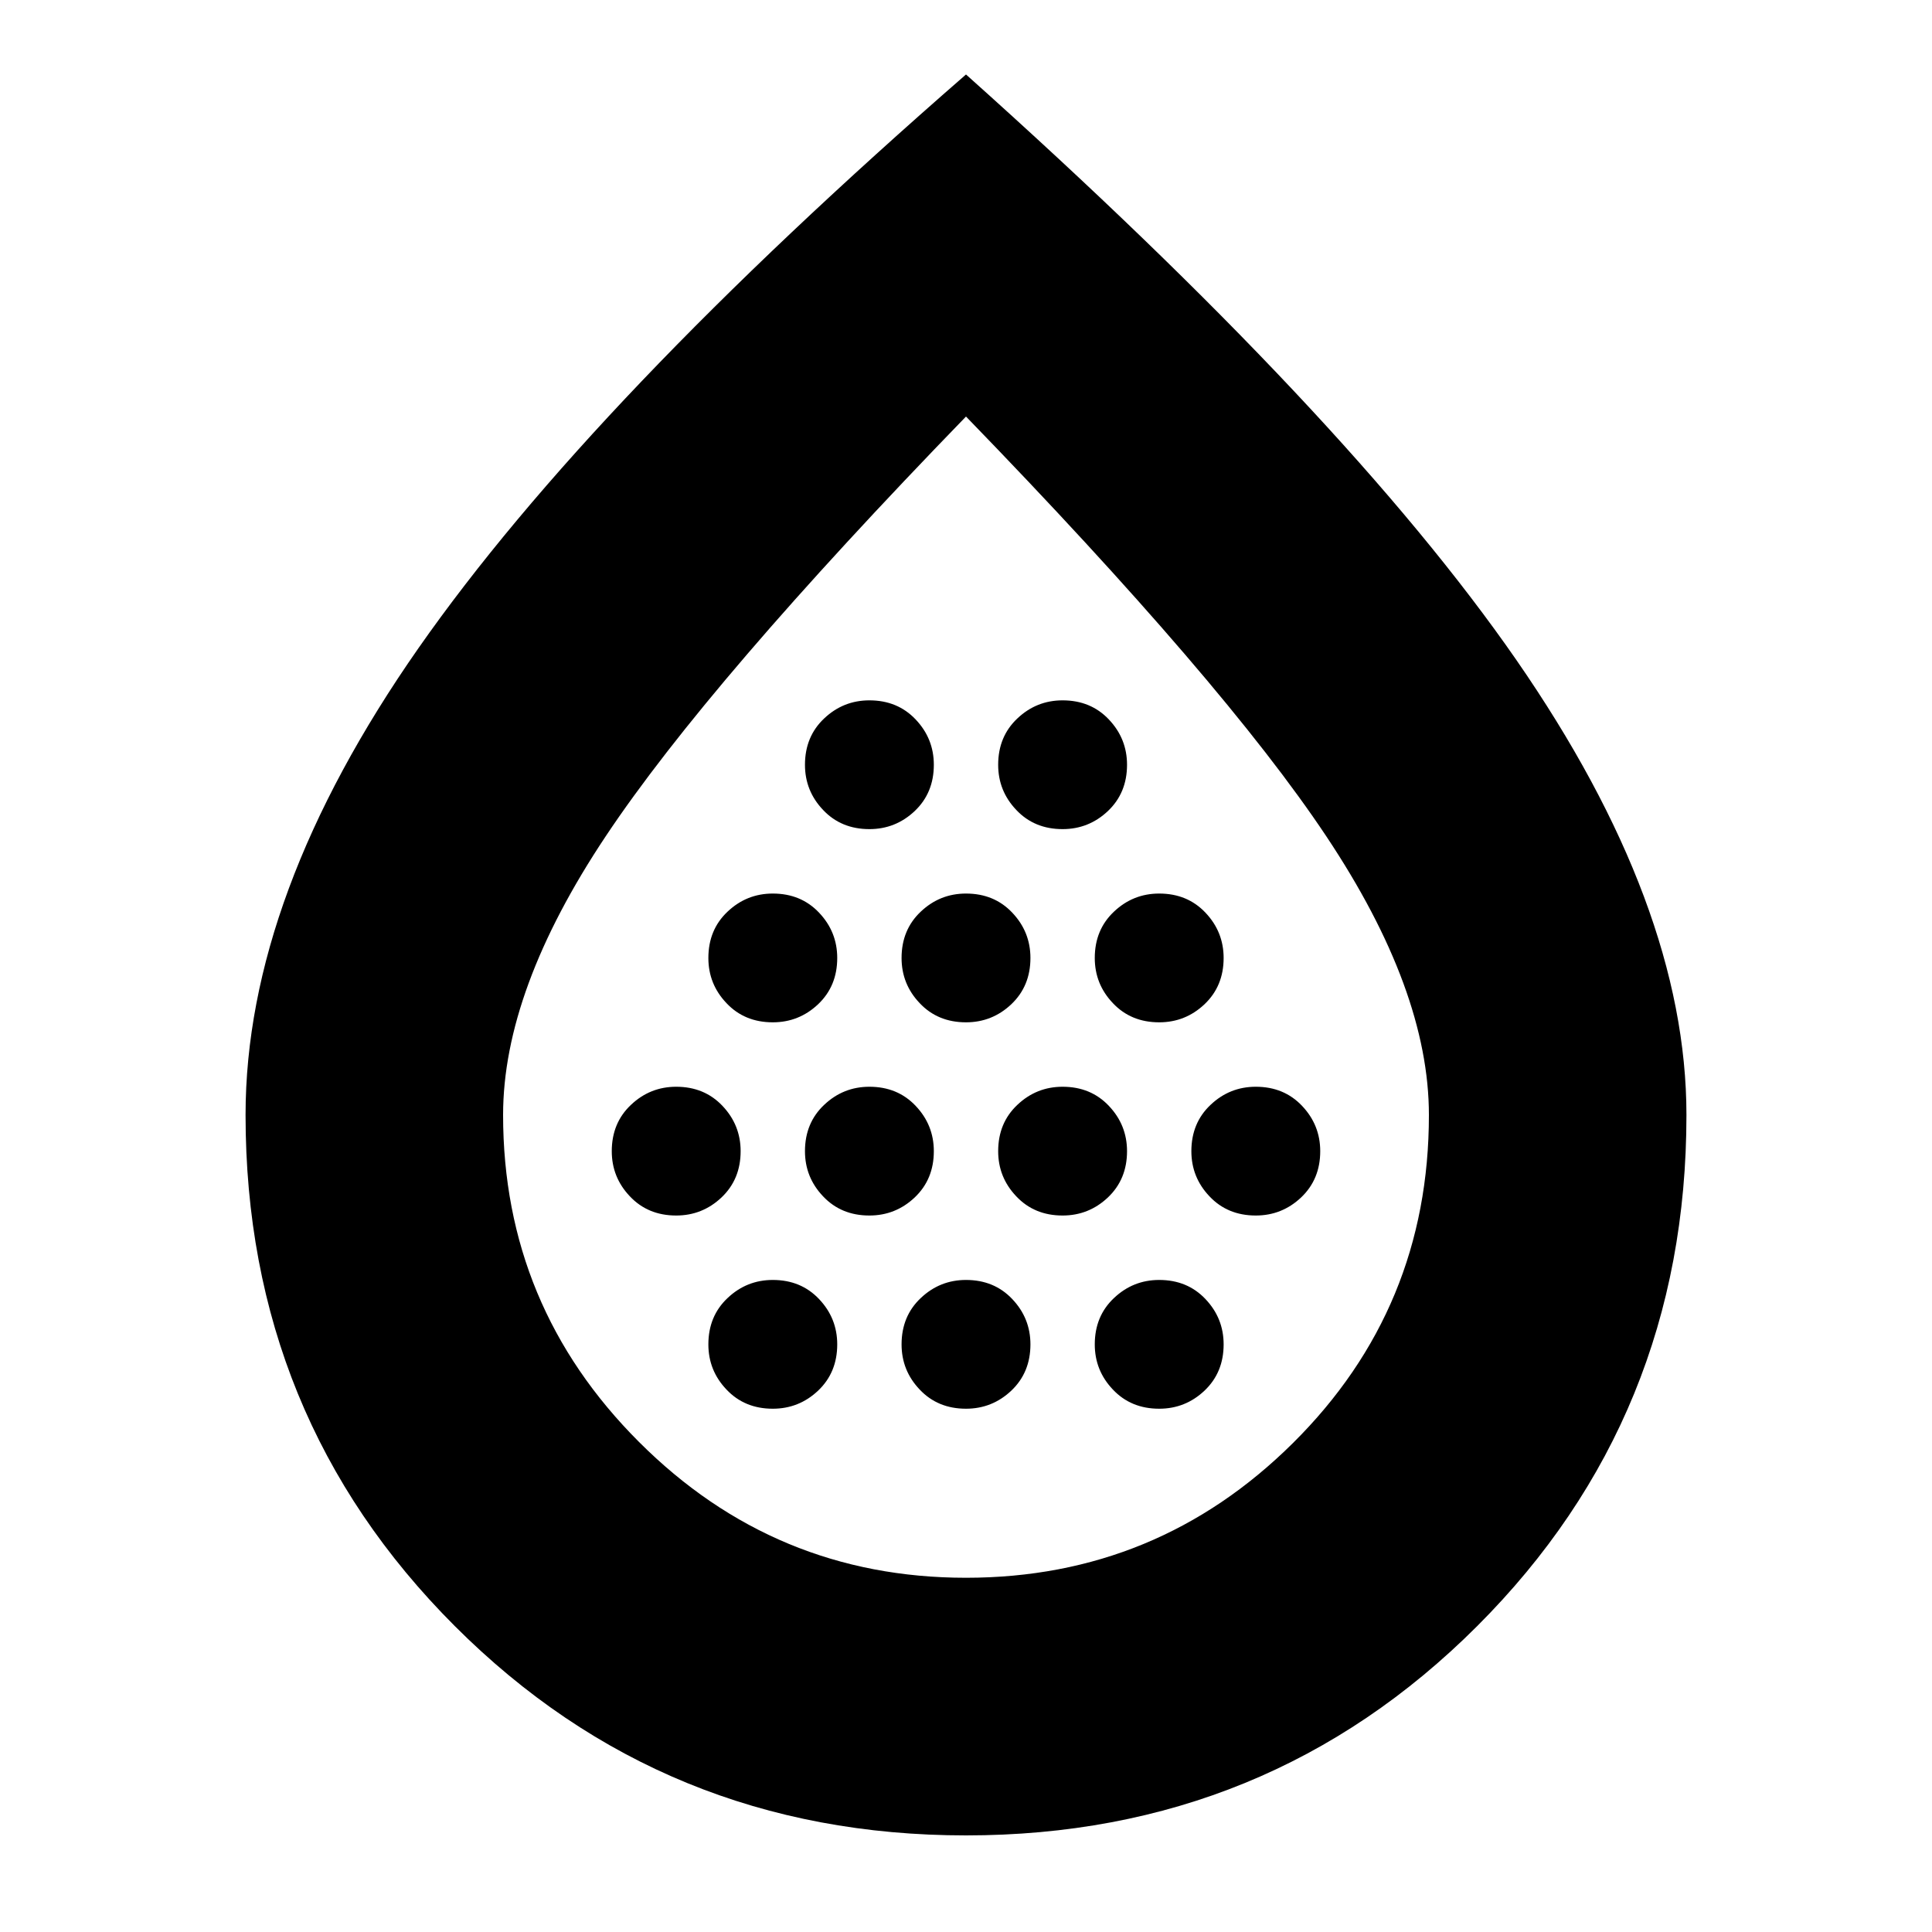 <svg xmlns="http://www.w3.org/2000/svg" height="20" width="20"><path d="M7 12.583q.271 0 .469-.187.198-.188.198-.479 0-.271-.188-.469-.187-.198-.479-.198-.271 0-.469.188-.198.187-.198.479 0 .271.188.468.187.198.479.198Zm1-2q.271 0 .469-.187.198-.188.198-.479 0-.271-.188-.469Q8.292 9.25 8 9.25q-.271 0-.469.188-.198.187-.198.479 0 .271.188.468.187.198.479.198Zm0 4q.271 0 .469-.187.198-.188.198-.479 0-.271-.188-.469-.187-.198-.479-.198-.271 0-.469.188-.198.187-.198.479 0 .271.188.468.187.198.479.198Zm1-2q.271 0 .469-.187.198-.188.198-.479 0-.271-.188-.469-.187-.198-.479-.198-.271 0-.469.188-.198.187-.198.479 0 .271.188.468.187.198.479.198Zm0-4q.271 0 .469-.187.198-.188.198-.479 0-.271-.188-.469Q9.292 7.25 9 7.25q-.271 0-.469.188-.198.187-.198.479 0 .271.188.468.187.198.479.198Zm1 2q.271 0 .469-.187.198-.188.198-.479 0-.271-.188-.469-.187-.198-.479-.198-.271 0-.469.188-.198.187-.198.479 0 .271.188.468.187.198.479.198Zm0 4q.271 0 .469-.187.198-.188.198-.479 0-.271-.188-.469-.187-.198-.479-.198-.271 0-.469.188-.198.187-.198.479 0 .271.188.468.187.198.479.198Zm1-2q.271 0 .469-.187.198-.188.198-.479 0-.271-.188-.469-.187-.198-.479-.198-.271 0-.469.188-.198.187-.198.479 0 .271.188.468.187.198.479.198Zm0-4q.271 0 .469-.187.198-.188.198-.479 0-.271-.188-.469-.187-.198-.479-.198-.271 0-.469.188-.198.187-.198.479 0 .271.188.468.187.198.479.198Zm1 2q.271 0 .469-.187.198-.188.198-.479 0-.271-.188-.469-.187-.198-.479-.198-.271 0-.469.188-.198.187-.198.479 0 .271.188.468.187.198.479.198Zm0 4q.271 0 .469-.187.198-.188.198-.479 0-.271-.188-.469-.187-.198-.479-.198-.271 0-.469.188-.198.187-.198.479 0 .271.188.468.187.198.479.198Zm1-2q.271 0 .469-.187.198-.188.198-.479 0-.271-.188-.469-.187-.198-.479-.198-.271 0-.469.188-.198.187-.198.479 0 .271.188.468.187.198.479.198ZM10 19q-3.125 0-5.292-2.167-2.166-2.166-2.166-5.291 0-2.271 1.791-4.834Q6.125 4.146 10 .771q3.938 3.521 5.698 6.062 1.76 2.542 1.76 4.709 0 3.125-2.166 5.291Q13.125 19 10 19Zm0-2.667q1.979 0 3.385-1.395 1.407-1.396 1.407-3.396 0-1.292-1.063-2.886Q12.667 7.062 10 4.312q-2.667 2.75-3.729 4.344-1.063 1.594-1.063 2.886 0 1.979 1.407 3.385Q8.021 16.333 10 16.333Zm0-6.437Z"/></svg>